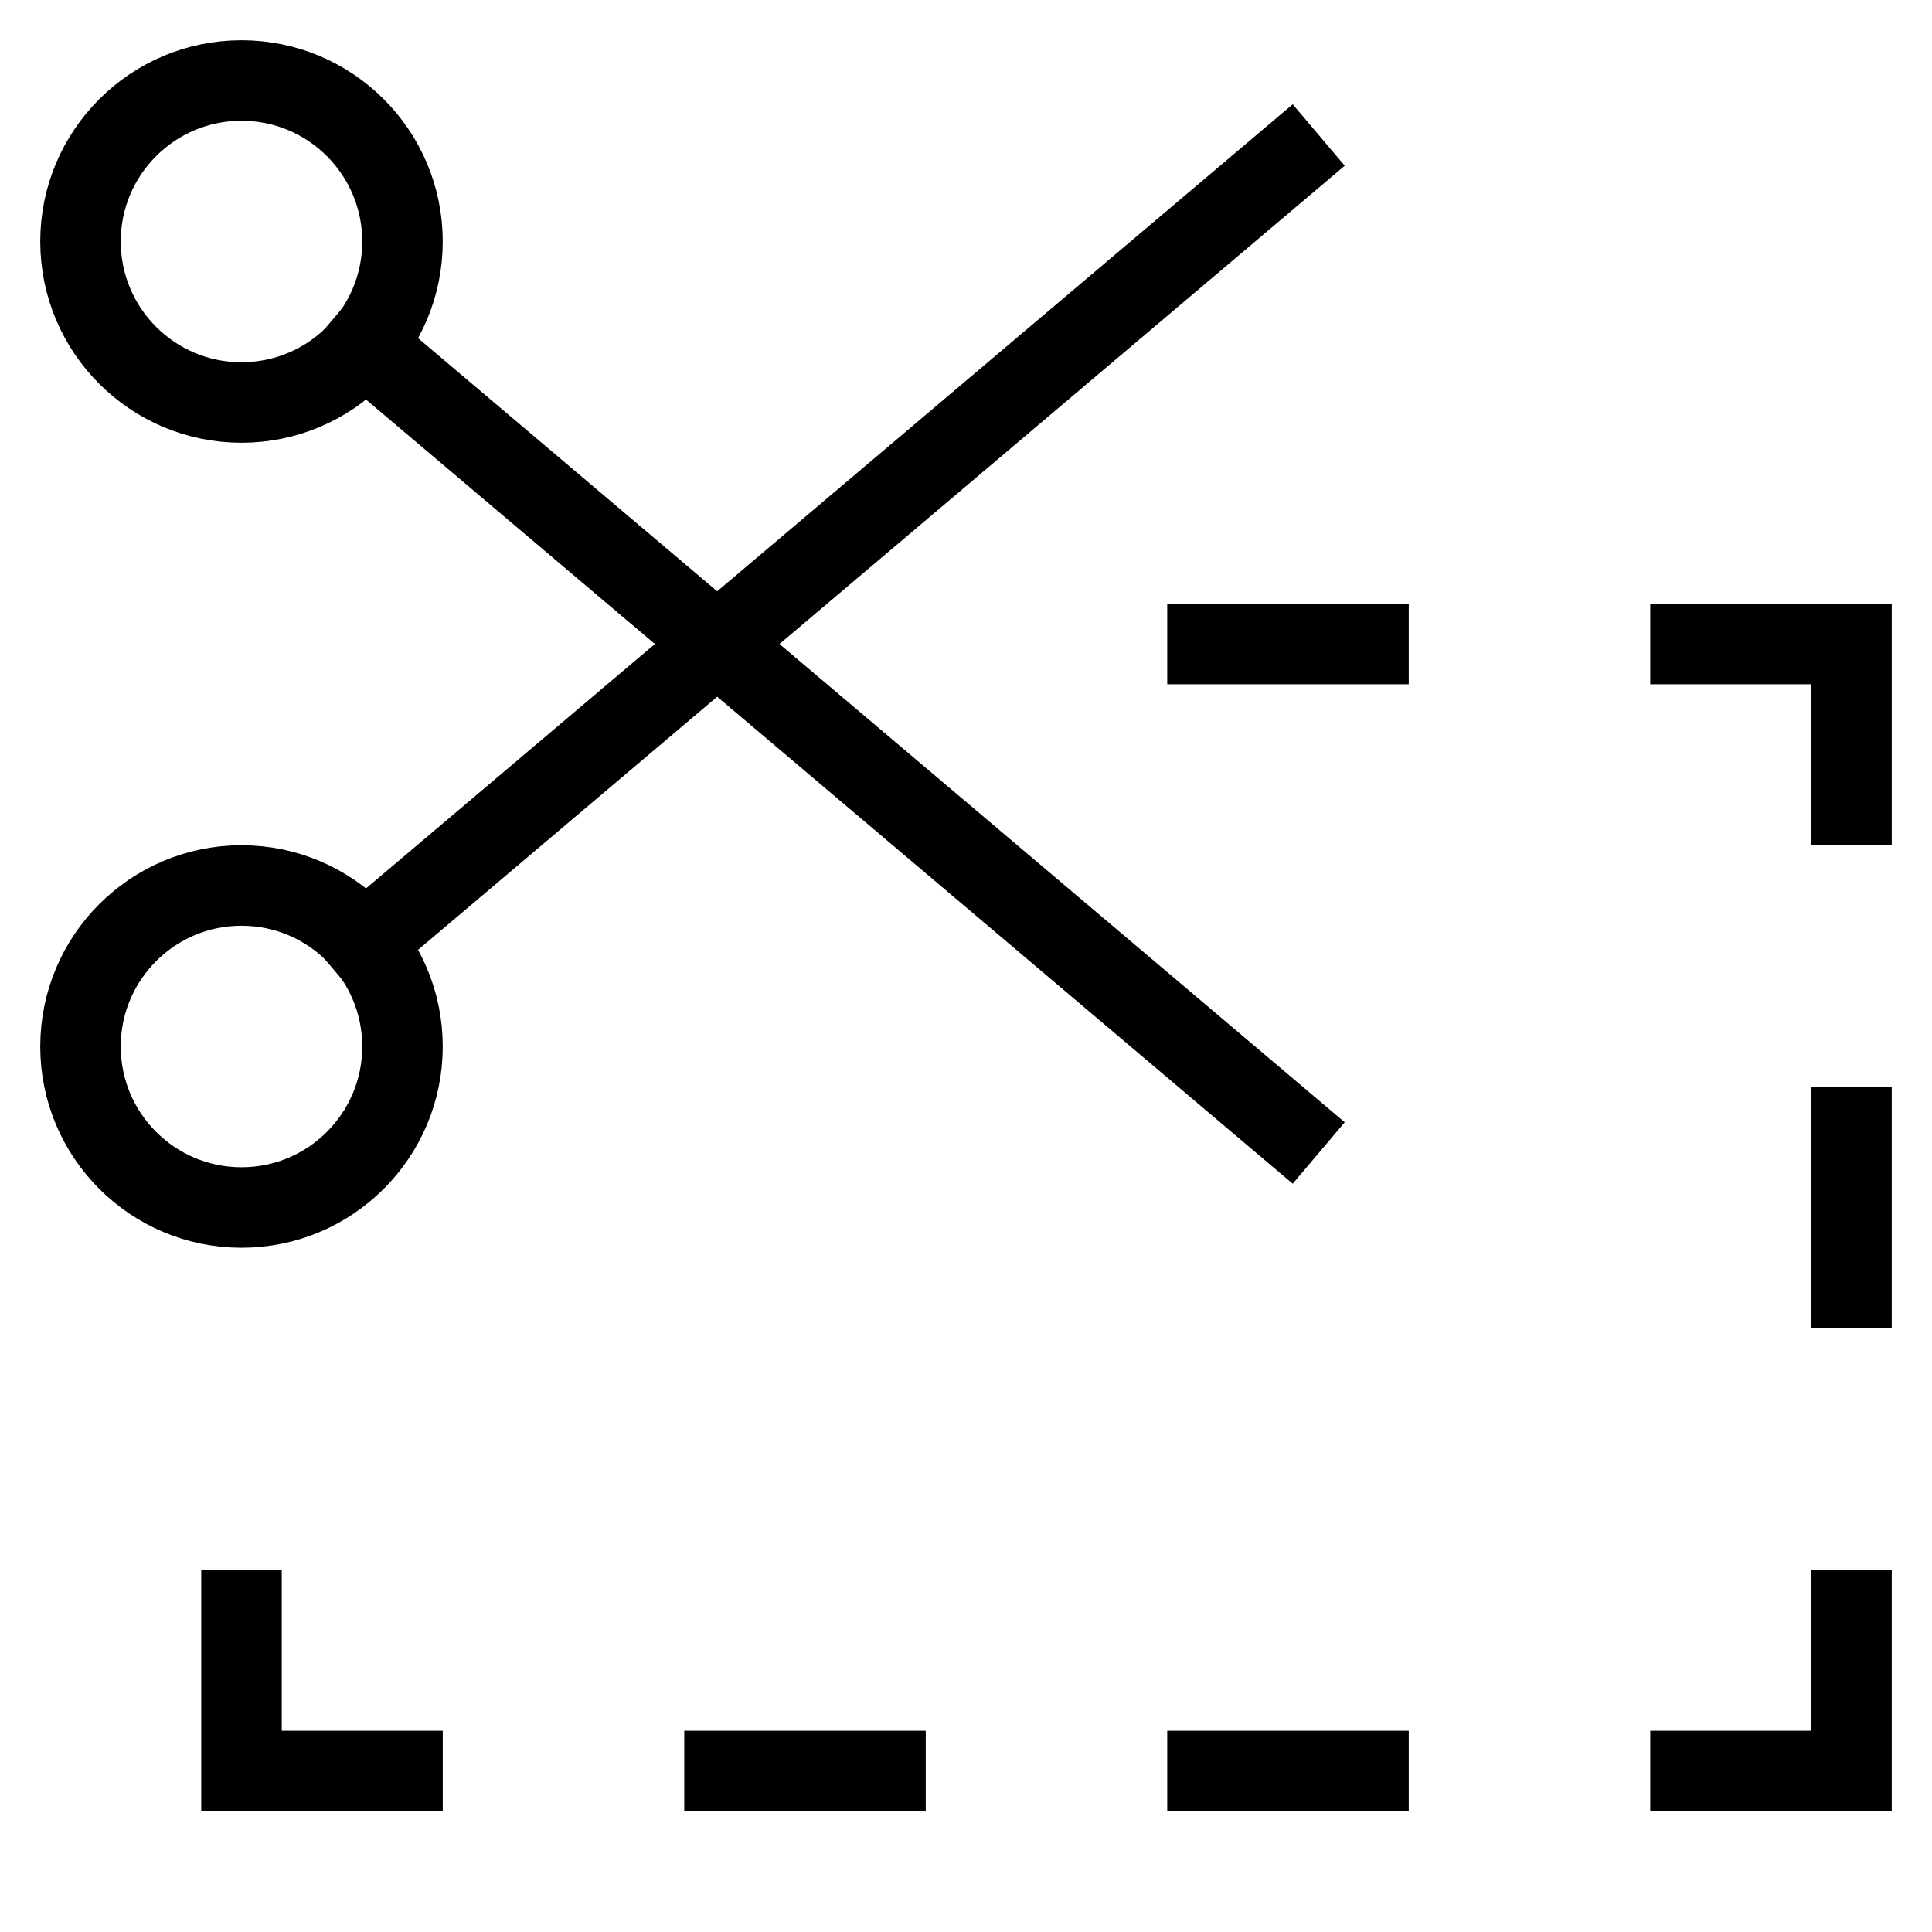 <svg id="nc_icon" version="1.1" xmlns="http://www.w3.org/2000/svg" xmlns:xlink="http://www.w3.org/1999/xlink" x="0px" y="0px" viewBox="0 0 24 24" xml:space="preserve" ><g transform="translate(0, 0)" class="nc-icon-wrapper" fill="none"><line data-color="color-2" fill="none" stroke="currentColor" vector-effect="non-scaling-stroke" stroke-linecap="square" stroke-miterlimit="10" x1="17" y1="8" x2="15" y2="8" stroke-linejoin="miter"></line> <line data-color="color-2" fill="none" stroke="currentColor" vector-effect="non-scaling-stroke" stroke-linecap="square" stroke-miterlimit="10" x1="17" y1="22" x2="15" y2="22" stroke-linejoin="miter"></line> <line data-color="color-2" fill="none" stroke="currentColor" vector-effect="non-scaling-stroke" stroke-linecap="square" stroke-miterlimit="10" x1="11" y1="22" x2="9" y2="22" stroke-linejoin="miter"></line> <line data-color="color-2" fill="none" stroke="currentColor" vector-effect="non-scaling-stroke" stroke-linecap="square" stroke-miterlimit="10" x1="23" y1="16" x2="23" y2="14" stroke-linejoin="miter"></line> <polyline data-color="color-2" fill="none" stroke="currentColor" vector-effect="non-scaling-stroke" stroke-linecap="square" stroke-miterlimit="10" points=" 23,10 23,8 21,8 " stroke-linejoin="miter"></polyline> <polyline data-color="color-2" fill="none" stroke="currentColor" vector-effect="non-scaling-stroke" stroke-linecap="square" stroke-miterlimit="10" points=" 23,20 23,22 21,22 " stroke-linejoin="miter"></polyline> <polyline data-color="color-2" fill="none" stroke="currentColor" vector-effect="non-scaling-stroke" stroke-linecap="square" stroke-miterlimit="10" points=" 3,20 3,22 5,22 " stroke-linejoin="miter"></polyline> <circle fill-rule="evenodd" clip-rule="evenodd" fill="none" stroke="currentColor" vector-effect="non-scaling-stroke" stroke-linecap="square" stroke-miterlimit="10" cx="3" cy="13" r="2" stroke-linejoin="miter"></circle> <circle fill-rule="evenodd" clip-rule="evenodd" fill="none" stroke="currentColor" vector-effect="non-scaling-stroke" stroke-linecap="square" stroke-miterlimit="10" cx="3" cy="3" r="2" stroke-linejoin="miter"></circle> <line fill-rule="evenodd" clip-rule="evenodd" fill="none" stroke="currentColor" vector-effect="non-scaling-stroke" stroke-linecap="square" stroke-miterlimit="10" x1="4.52" y1="4.286" x2="16" y2="14" stroke-linejoin="miter"></line> <line fill-rule="evenodd" clip-rule="evenodd" fill="none" stroke="currentColor" vector-effect="non-scaling-stroke" stroke-linecap="square" stroke-miterlimit="10" x1="4.52" y1="11.714" x2="16" y2="2" stroke-linejoin="miter"></line></g></svg>